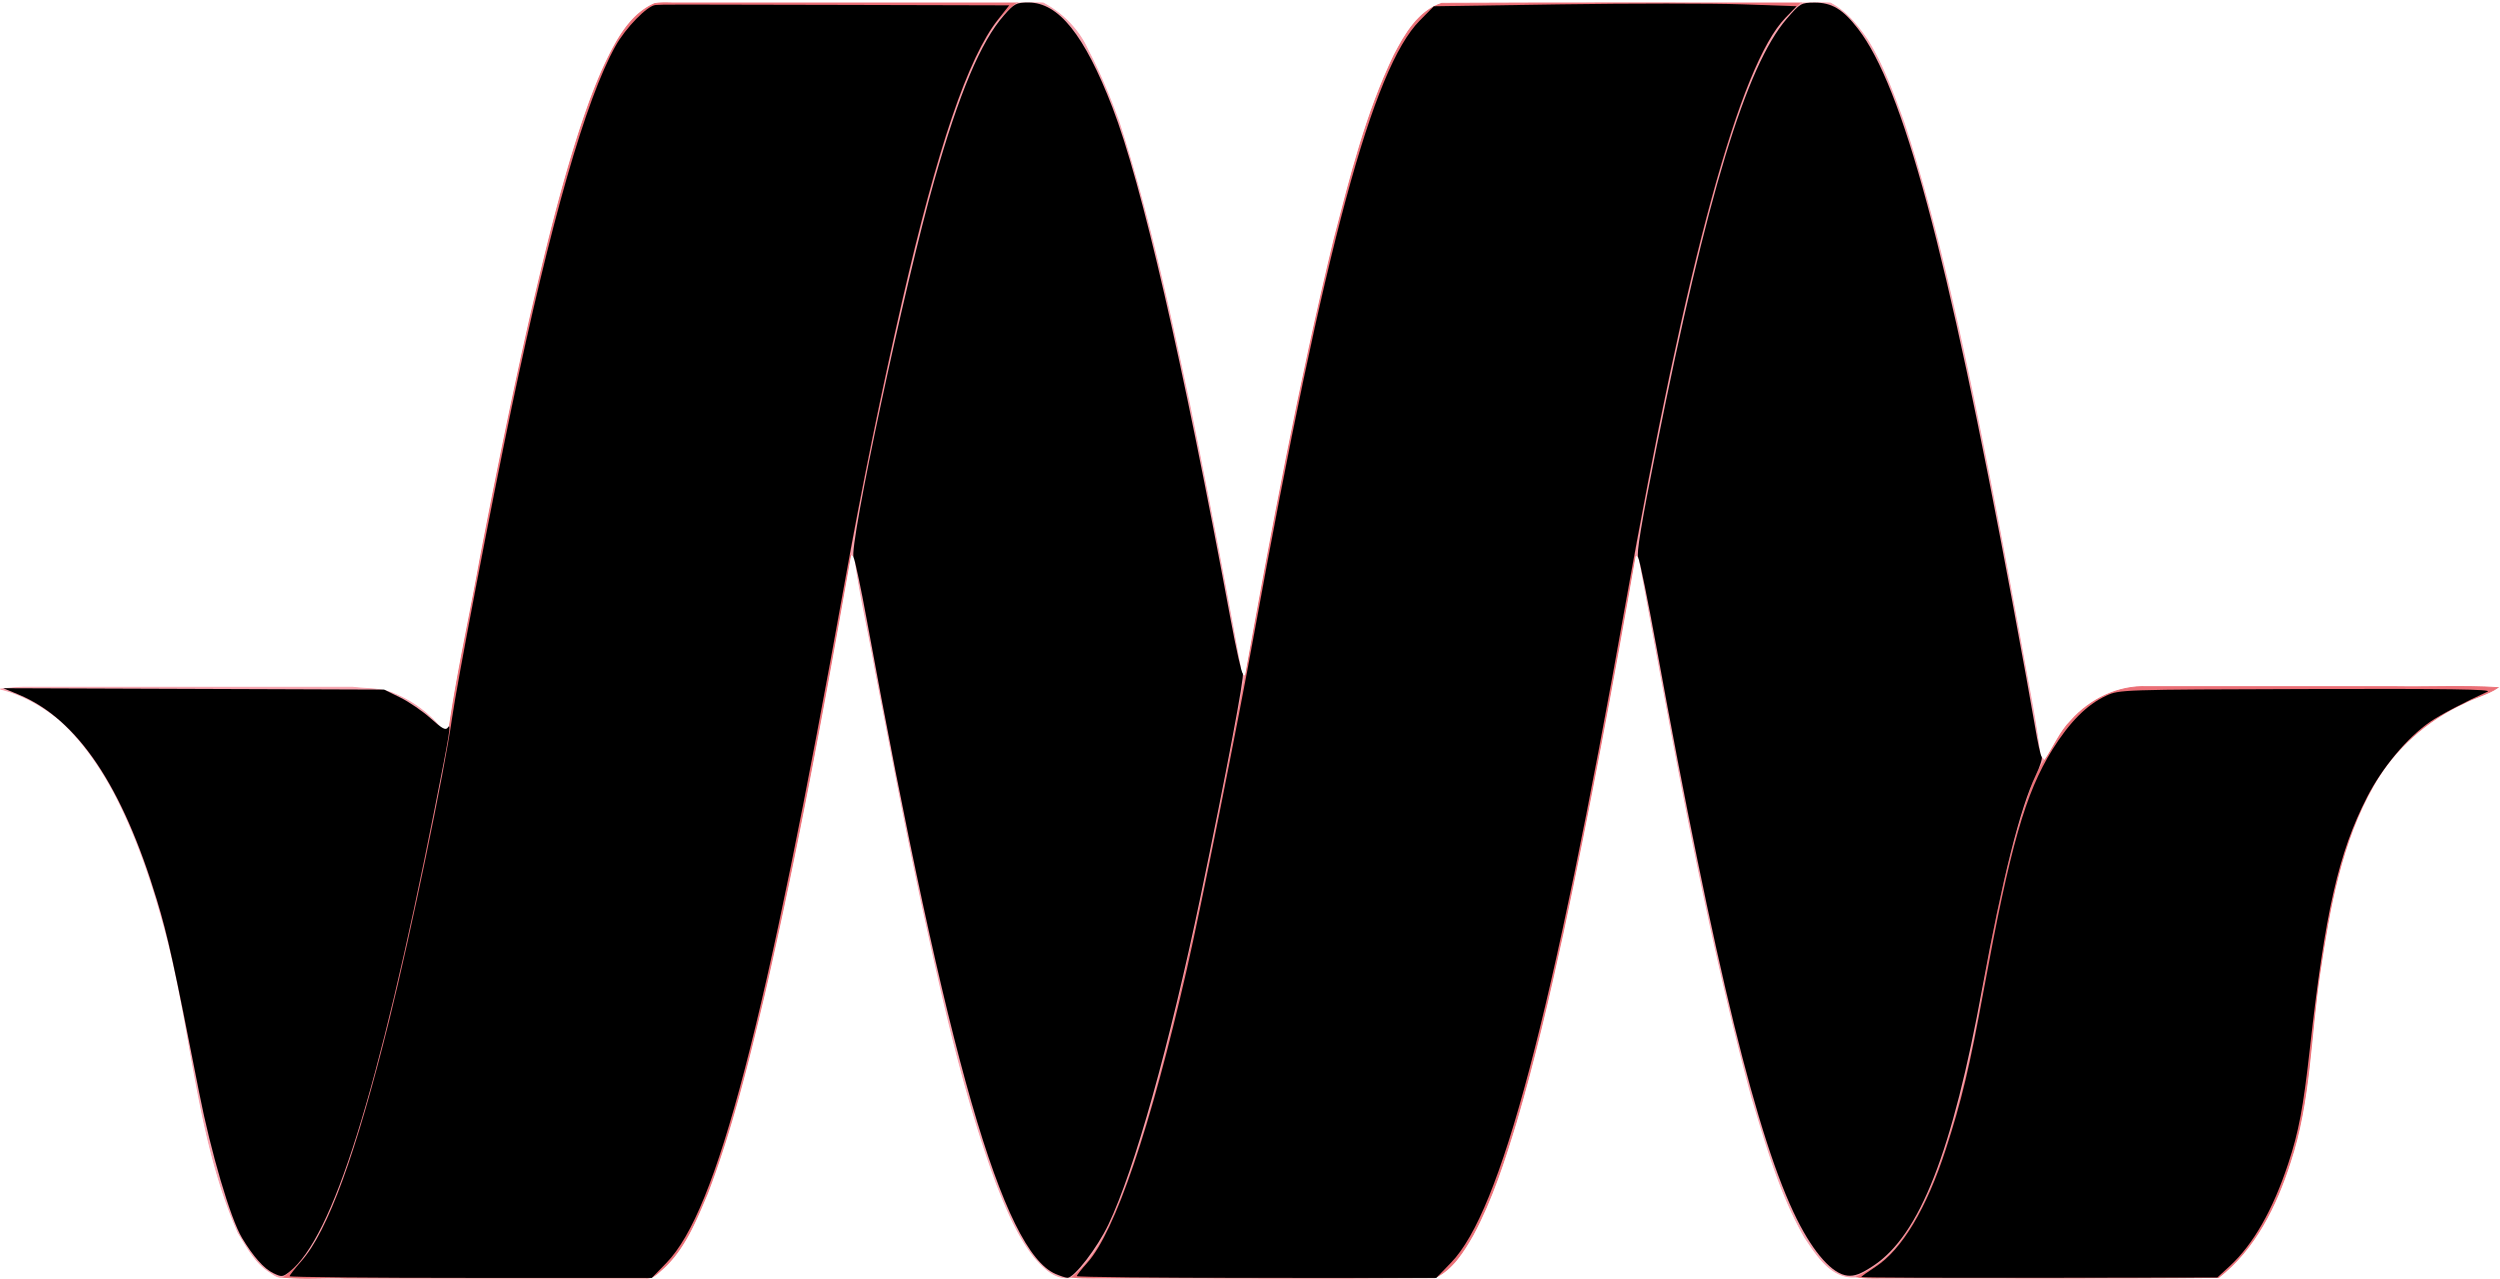 <?xml version="1.0" encoding="UTF-8" standalone="no"?>
<svg
   xmlns:dc="http://purl.org/dc/elements/1.1/"
   xmlns:cc="http://creativecommons.org/ns#"
   xmlns:rdf="http://www.w3.org/1999/02/22-rdf-syntax-ns#"
   xmlns:svg="http://www.w3.org/2000/svg"
   xmlns="http://www.w3.org/2000/svg"
   xmlns:sodipodi="http://sodipodi.sourceforge.net/DTD/sodipodi-0.dtd"
   xmlns:inkscape="http://www.inkscape.org/namespaces/inkscape"
   width="256"
   height="131"
   preserveAspectRatio="xMidYMid meet"
   viewBox="0 0 256 131"
   style="-ms-transform: rotate(360deg); -webkit-transform: rotate(360deg); transform: rotate(360deg);"
   version="1.1"
   id="svg855"
   sodipodi:docname="materializecss.svg"
   inkscape:version="0.92.4 (5da689c313, 2019-01-14)">
  <defs
     id="defs859" />
  <sodipodi:namedview
     pagecolor="#ffffff"
     bordercolor="#666666"
     borderopacity="1"
     objecttolerance="10"
     gridtolerance="10"
     guidetolerance="10"
     inkscape:pageopacity="0"
     inkscape:pageshadow="2"
     inkscape:window-width="1366"
     inkscape:window-height="745"
     id="namedview857"
     showgrid="false"
     showguides="false"
     inkscape:zoom="3.4609375"
     inkscape:cx="79.58186"
     inkscape:cy="65.5"
     inkscape:window-x="1358"
     inkscape:window-y="559"
     inkscape:window-maximized="1"
     inkscape:current-layer="svg855" />
  <g
     stroke-width=".094"
     id="g851">
    <path
       d="M63.182 4.2c.926-1.575 2.13-3.088 3.86-3.83c.71-.123 1.42-.061 2.13-.061h34.957c-1.019.864-2.007 1.76-2.686 2.933c-1.791 2.934-2.996 6.207-4.107 9.48c-3.15 9.883-5.343 20.042-7.474 30.202a729.834 729.834 0 0 0-2.748 13.835c-2.656 15.07-5.404 30.108-8.832 45.023c-1.636 6.887-3.304 13.773-5.836 20.412c-1.174 2.749-2.316 5.682-4.57 7.72c-.525.464-1.05 1.05-1.792.958h-30.88c-2.1-.062-4.169.123-6.269-.093c1.39-1.08 2.625-2.378 3.428-3.922c2.316-4.416 3.767-9.202 5.157-13.958c2.162-7.658 3.89-15.409 5.528-23.16c1.019-5.095 2.223-10.16 2.964-15.286c.834-5.713 2.1-11.364 3.119-17.046c1.606-8.369 3.304-16.737 5.188-25.044c1.513-6.485 3.057-12.94 5.126-19.27c1.02-3.057 2.13-6.083 3.737-8.893z"
       stroke="#EB7077"
       fill="#EB7077"
       id="path839" />
    <path
       d="M104.13.309c.895 0 1.79-.031 2.686 0c1.976 1.05 3.644 2.717 4.57 4.786c1.235 2.347 2.255 4.818 3.18 7.35c3.089 9.542 5.189 19.362 7.289 29.151c1.79 8.77 3.49 17.571 5.095 26.403c.124.463-.03 1.112.587 1.235c-2.224 11.611-4.416 23.253-7.195 34.772c-1.514 6.207-3.12 12.383-5.404 18.374c-1.236 2.995-2.502 6.268-5.127 8.4c-1.667.37-2.872-.896-3.89-2.039c-1.76-2.254-2.842-4.91-3.892-7.566c-3.49-9.51-5.62-19.423-7.781-29.305c-1.637-7.69-3.089-15.44-4.602-23.16c-.68-3.923-1.605-7.783-2.13-11.704c-.093-.062-.31-.186-.402-.247a729.834 729.834 0 0 1 2.748-13.835c2.131-10.16 4.324-20.32 7.474-30.201c1.111-3.274 2.316-6.547 4.107-9.48c.68-1.174 1.667-2.07 2.686-2.934z"
       stroke="#F6A2AD"
       fill="#F6A2AD"
       id="path841" />
    <path
       d="M142.76 5.651c1.113-2.13 2.471-4.508 4.88-5.311C159.9.278 172.16.309 184.419.309c-1.143 1.142-2.347 2.285-3.12 3.736c-2.377 4.262-3.767 8.987-5.187 13.65c-3.644 12.846-6.207 25.97-8.647 39.094c-2.254 12.94-4.663 25.878-7.411 38.756c-1.42 6.484-2.903 12.938-4.786 19.33c-1.205 3.953-2.47 7.937-4.447 11.612c-.958 1.667-2.07 3.49-3.891 4.354c-11.704.093-23.439 0-35.142.03c-.649 0-1.328 0-1.977-.092c2.625-2.13 3.891-5.404 5.127-8.4c2.285-5.99 3.89-12.166 5.404-18.373c2.779-11.519 4.971-23.16 7.195-34.772c2.686-14.977 5.497-29.954 9.079-44.746c1.667-6.392 3.273-12.877 6.145-18.837z"
       stroke="#EB7077"
       fill="#EB7077"
       id="path843" />
    <path
       d="M184.419.309c.988 0 2.007-.031 2.995 0c1.606.834 2.749 2.254 3.768 3.705c1.667 2.656 2.717 5.652 3.798 8.585c2.563 7.875 4.478 15.966 6.238 24.056c2.347 10.901 4.385 21.864 6.392 32.826c.494 2.625.988 5.28 1.297 7.937l.463.463c-1.111 1.544-1.544 3.397-2.161 5.157c-1.946 6.269-3.212 12.754-4.293 19.208c-.833 5.064-1.976 10.098-3.551 14.977c-1.173 3.613-2.594 7.195-4.94 10.221c-1.113 1.452-2.626 2.563-4.293 3.304c-2.563.278-4.077-2.192-5.312-4.014c-2.563-4.478-3.952-9.48-5.435-14.36c-4.879-18.065-8.06-36.562-11.487-54.936a.812.812 0 0 0-.433-.649c2.44-13.124 5.003-26.248 8.647-39.094c1.42-4.663 2.81-9.388 5.188-13.65c.772-1.451 1.976-2.594 3.119-3.736z"
       stroke="#F6A2AD"
       fill="#F6A2AD"
       id="path845" />
    <path
       d="M.03 70.562c.804-.062 1.607-.185 2.44-.185h33.66c1.42.185 2.903.062 4.262.68a12.143 12.143 0 0 1 5.033 3.86c.155-.093.433-.34.587-.464c-.741 5.126-1.945 10.19-2.964 15.286c-1.637 7.751-3.366 15.502-5.528 23.16c-1.39 4.756-2.841 9.542-5.157 13.958c-.803 1.544-2.038 2.841-3.428 3.922c-.525.093-.926-.278-1.359-.556c-1.451-.926-2.285-2.532-3.18-3.983c-4.231-9.635-4.694-20.289-7.319-30.356c-1.328-5.033-2.965-10.036-5.373-14.668c-1.483-2.78-3.304-5.435-5.682-7.566c-1.76-1.42-3.799-2.563-5.991-3.088z"
       stroke="#F6A2AD"
       fill="#F6A2AD"
       id="path847" />
    <path
       d="M212.088 73.774c1.945-2.193 4.848-3.582 7.782-3.459h25.322c3.52.062 7.071-.123 10.592.093c-1.05.71-2.316.988-3.428 1.575c-3.86 1.76-7.164 4.693-9.264 8.368c-3.366 5.868-4.54 12.6-5.528 19.208c-.988 6.485-.957 13.186-3.057 19.486c-1.42 4.416-3.582 8.862-7.319 11.765c-11.61.124-23.222.031-34.802.062c-.772 0-1.513.03-2.254-.124c1.667-.74 3.18-1.852 4.292-3.304c2.347-3.026 3.768-6.608 4.941-10.221c1.575-4.88 2.718-9.913 3.551-14.977c1.081-6.454 2.347-12.94 4.293-19.208c.617-1.76 1.05-3.613 2.161-5.157c.927-1.359 1.544-2.934 2.718-4.107z"
       stroke="#EB7077"
       fill="#EB7077"
       id="path849" />
  </g>
  <path
     style="fill:none;stroke:none;stroke-width:0.947;stroke-miterlimit:4;stroke-dasharray:none;stroke-dashoffset:0;stroke-opacity:1"
     d="m 26.741,129.157 c -2.934,-3.044 -4.677,-8.386 -7.222,-22.136 C 18.725,102.73 17.621,97.499 17.067,95.397 13.462,81.738 8.73,74.025 2.127,71.046 0.909,70.496 0.989,70.494 19.974,70.554 l 19.07,0.06 1.662,0.779 c 0.914,0.428 2.356,1.435 3.204,2.237 0.848,0.802 1.628,1.373 1.733,1.268 0.273,-0.273 0.278,-0.308 -0.692,4.72 -0.486,2.517 -0.936,4.901 -1.002,5.298 -0.065,0.397 -0.902,4.272 -1.859,8.611 -0.957,4.339 -1.799,8.174 -1.871,8.524 -0.072,0.349 -0.26,1.06 -0.418,1.58 -0.158,0.519 -0.282,0.975 -0.275,1.011 0.007,0.037 -0.126,0.587 -0.294,1.223 -0.168,0.636 -0.374,1.481 -0.458,1.878 -0.123,0.583 -1.581,5.889 -1.845,6.715 -0.038,0.118 -0.117,0.378 -0.176,0.578 -1.239,4.19 -3.977,11.244 -4.692,12.089 -0.212,0.251 -0.386,0.546 -0.386,0.655 0,0.383 -2.708,2.79 -3.139,2.79 -0.239,0 -1.047,-0.636 -1.796,-1.412 z"
     id="path1274"
     inkscape:connector-curvature="0" />
  <path
     style="fill:#000000;stroke:none;stroke-width:0.289;stroke-opacity:1"
     d="m 27.968,130.362 c -0.944,-0.457 -2.031,-1.685 -3.183,-3.596 -1.182,-1.961 -3.196,-8.791 -4.393,-14.897 C 17.811,98.696 17.194,95.888 16.06,92.14 12.525,80.459 7.927,73.628 1.922,71.134 l -1.596,-0.663 19.503,0.072 19.503,0.072 1.645,0.808 c 0.905,0.444 2.314,1.409 3.131,2.144 1.194,1.074 1.54,1.256 1.761,0.926 0.367,-0.548 0.193,0.513 -1.375,8.402 -5.77,29.035 -10.423,43.861 -14.858,47.339 -0.692,0.542 -0.799,0.551 -1.668,0.129 z"
     id="path2748"
     inkscape:connector-curvature="0" />
  <path
     style="fill:#000000;stroke:none;stroke-width:0.289;stroke-opacity:1"
     d="m 29.653,130.686 c 0,-0.095 0.534,-0.777 1.186,-1.517 2.749,-3.116 5.579,-10.867 9.036,-24.749 2.172,-8.721 5.657,-25.492 6.411,-30.848 0.483,-3.432 4.04,-21.985 6.08,-31.707 4.016,-19.147 7.616,-31.687 10.664,-37.152 1.047,-1.877 3.263,-4.144 4.106,-4.201 0.827,-0.055 0.909,-0.056 18.939,-0.01 l 17.271,0.044 -1.173,1.484 C 99.134,5.875 95.983,15.135 92.387,30.793 90.258,40.063 88.247,49.894 86.578,59.201 78.325,105.205 73.422,123.969 68.261,129.297 l -1.512,1.561 H 48.201 c -10.201,0 -18.548,-0.078 -18.548,-0.172 z"
     id="path2750"
     inkscape:connector-curvature="0" />
  <path
     style="fill:#000000;stroke:none;stroke-width:0.289;stroke-opacity:1"
     d="m 108.082,130.45 c -5.396,-2.35 -11.079,-22.056 -19.338,-67.059 -0.583,-3.178 -1.183,-6.009 -1.332,-6.29 -0.535,-1.009 5.24,-28.015 8.259,-38.62 2.556,-8.98 4.77,-14.226 7.135,-16.914 1.06,-1.204 1.263,-1.31 2.509,-1.31 3.081,0 5.725,3.301 8.594,10.731 2.996,7.757 7.143,25.723 12.112,52.467 0.554,2.984 1.111,5.46 1.236,5.502 0.233,0.078 -1.703,10.317 -4.301,22.749 -3.213,15.374 -6.78,28.082 -9.455,33.687 -1.145,2.399 -3.516,5.477 -4.201,5.453 -0.184,-0.006 -0.733,-0.185 -1.22,-0.397 z"
     id="path2752"
     inkscape:connector-curvature="0" />
  <path
     style="fill:#000000;stroke:none;stroke-width:0.289;stroke-opacity:1"
     d="m 110.267,130.676 c 0,-0.1 0.474,-0.707 1.054,-1.349 2.873,-3.18 6.49,-13.833 10.222,-30.109 1.375,-5.995 5.187,-25.013 6.921,-34.528 7.207,-39.553 12.118,-57.72 16.915,-62.58 l 1.45,-1.469 12.997,-0.196 c 7.148,-0.108 15.506,-0.109 18.574,-0.002 l 5.577,0.194 -1.148,1.182 c -4.664,4.802 -10.096,24.709 -16.367,59.981 -7.562,42.535 -12.777,62.231 -17.87,67.49 l -1.518,1.567 H 128.671 c -10.122,0 -18.404,-0.082 -18.404,-0.182 z"
     id="path2754"
     inkscape:connector-curvature="0" />
  <path
     style="fill:#000000;stroke:none;stroke-width:0.289;stroke-opacity:1"
     d="m 189.185,130.622 c -1.519,-0.148 -3.429,-2.273 -5.172,-5.754 -4.033,-8.055 -8.415,-25.887 -14.361,-58.443 -0.885,-4.847 -1.738,-9.04 -1.895,-9.318 -0.207,-0.366 0.307,-3.471 1.864,-11.269 5.159,-25.833 9.183,-39.08 13.337,-43.91 1.365,-1.587 1.478,-1.653 2.832,-1.661 1.784,-0.011 2.919,0.67 4.474,2.686 4.583,5.94 9.066,22.564 15.756,58.416 1.038,5.562 2.101,11.413 2.363,13.002 0.262,1.589 0.568,2.989 0.68,3.111 0.112,0.122 -0.152,0.967 -0.588,1.878 -1.608,3.365 -3.458,10.712 -5.465,21.699 -3.087,16.903 -6.42,25.416 -11.18,28.556 -1.274,0.841 -1.903,1.08 -2.645,1.008 z"
     id="path2756"
     inkscape:connector-curvature="0" />
  <path
     style="fill:#000000;stroke:none;stroke-width:0.289;stroke-opacity:1"
     d="m 190.592,130.771 c 0,-0.058 0.656,-0.529 1.457,-1.049 2.704,-1.752 5.231,-5.97 7.196,-12.011 1.632,-5.017 2.431,-8.374 3.92,-16.477 2.678,-14.569 4.235,-20.021 6.981,-24.44 1.773,-2.852 3.555,-4.642 5.532,-5.556 1.337,-0.618 1.544,-0.625 20.565,-0.681 14.418,-0.043 19.034,0.024 18.492,0.268 -2.294,1.032 -4.84,2.367 -5.893,3.091 -2.328,1.602 -4.898,4.67 -6.451,7.7 -2.932,5.722 -4.288,11.684 -5.866,25.799 -0.677,6.055 -1.132,8.467 -2.214,11.741 -1.568,4.744 -3.582,8.274 -5.981,10.485 l -1.278,1.178 -18.231,0.028 c -10.027,0.016 -18.231,-0.019 -18.231,-0.076 z"
     id="path2758"
     inkscape:connector-curvature="0" />
</svg>
